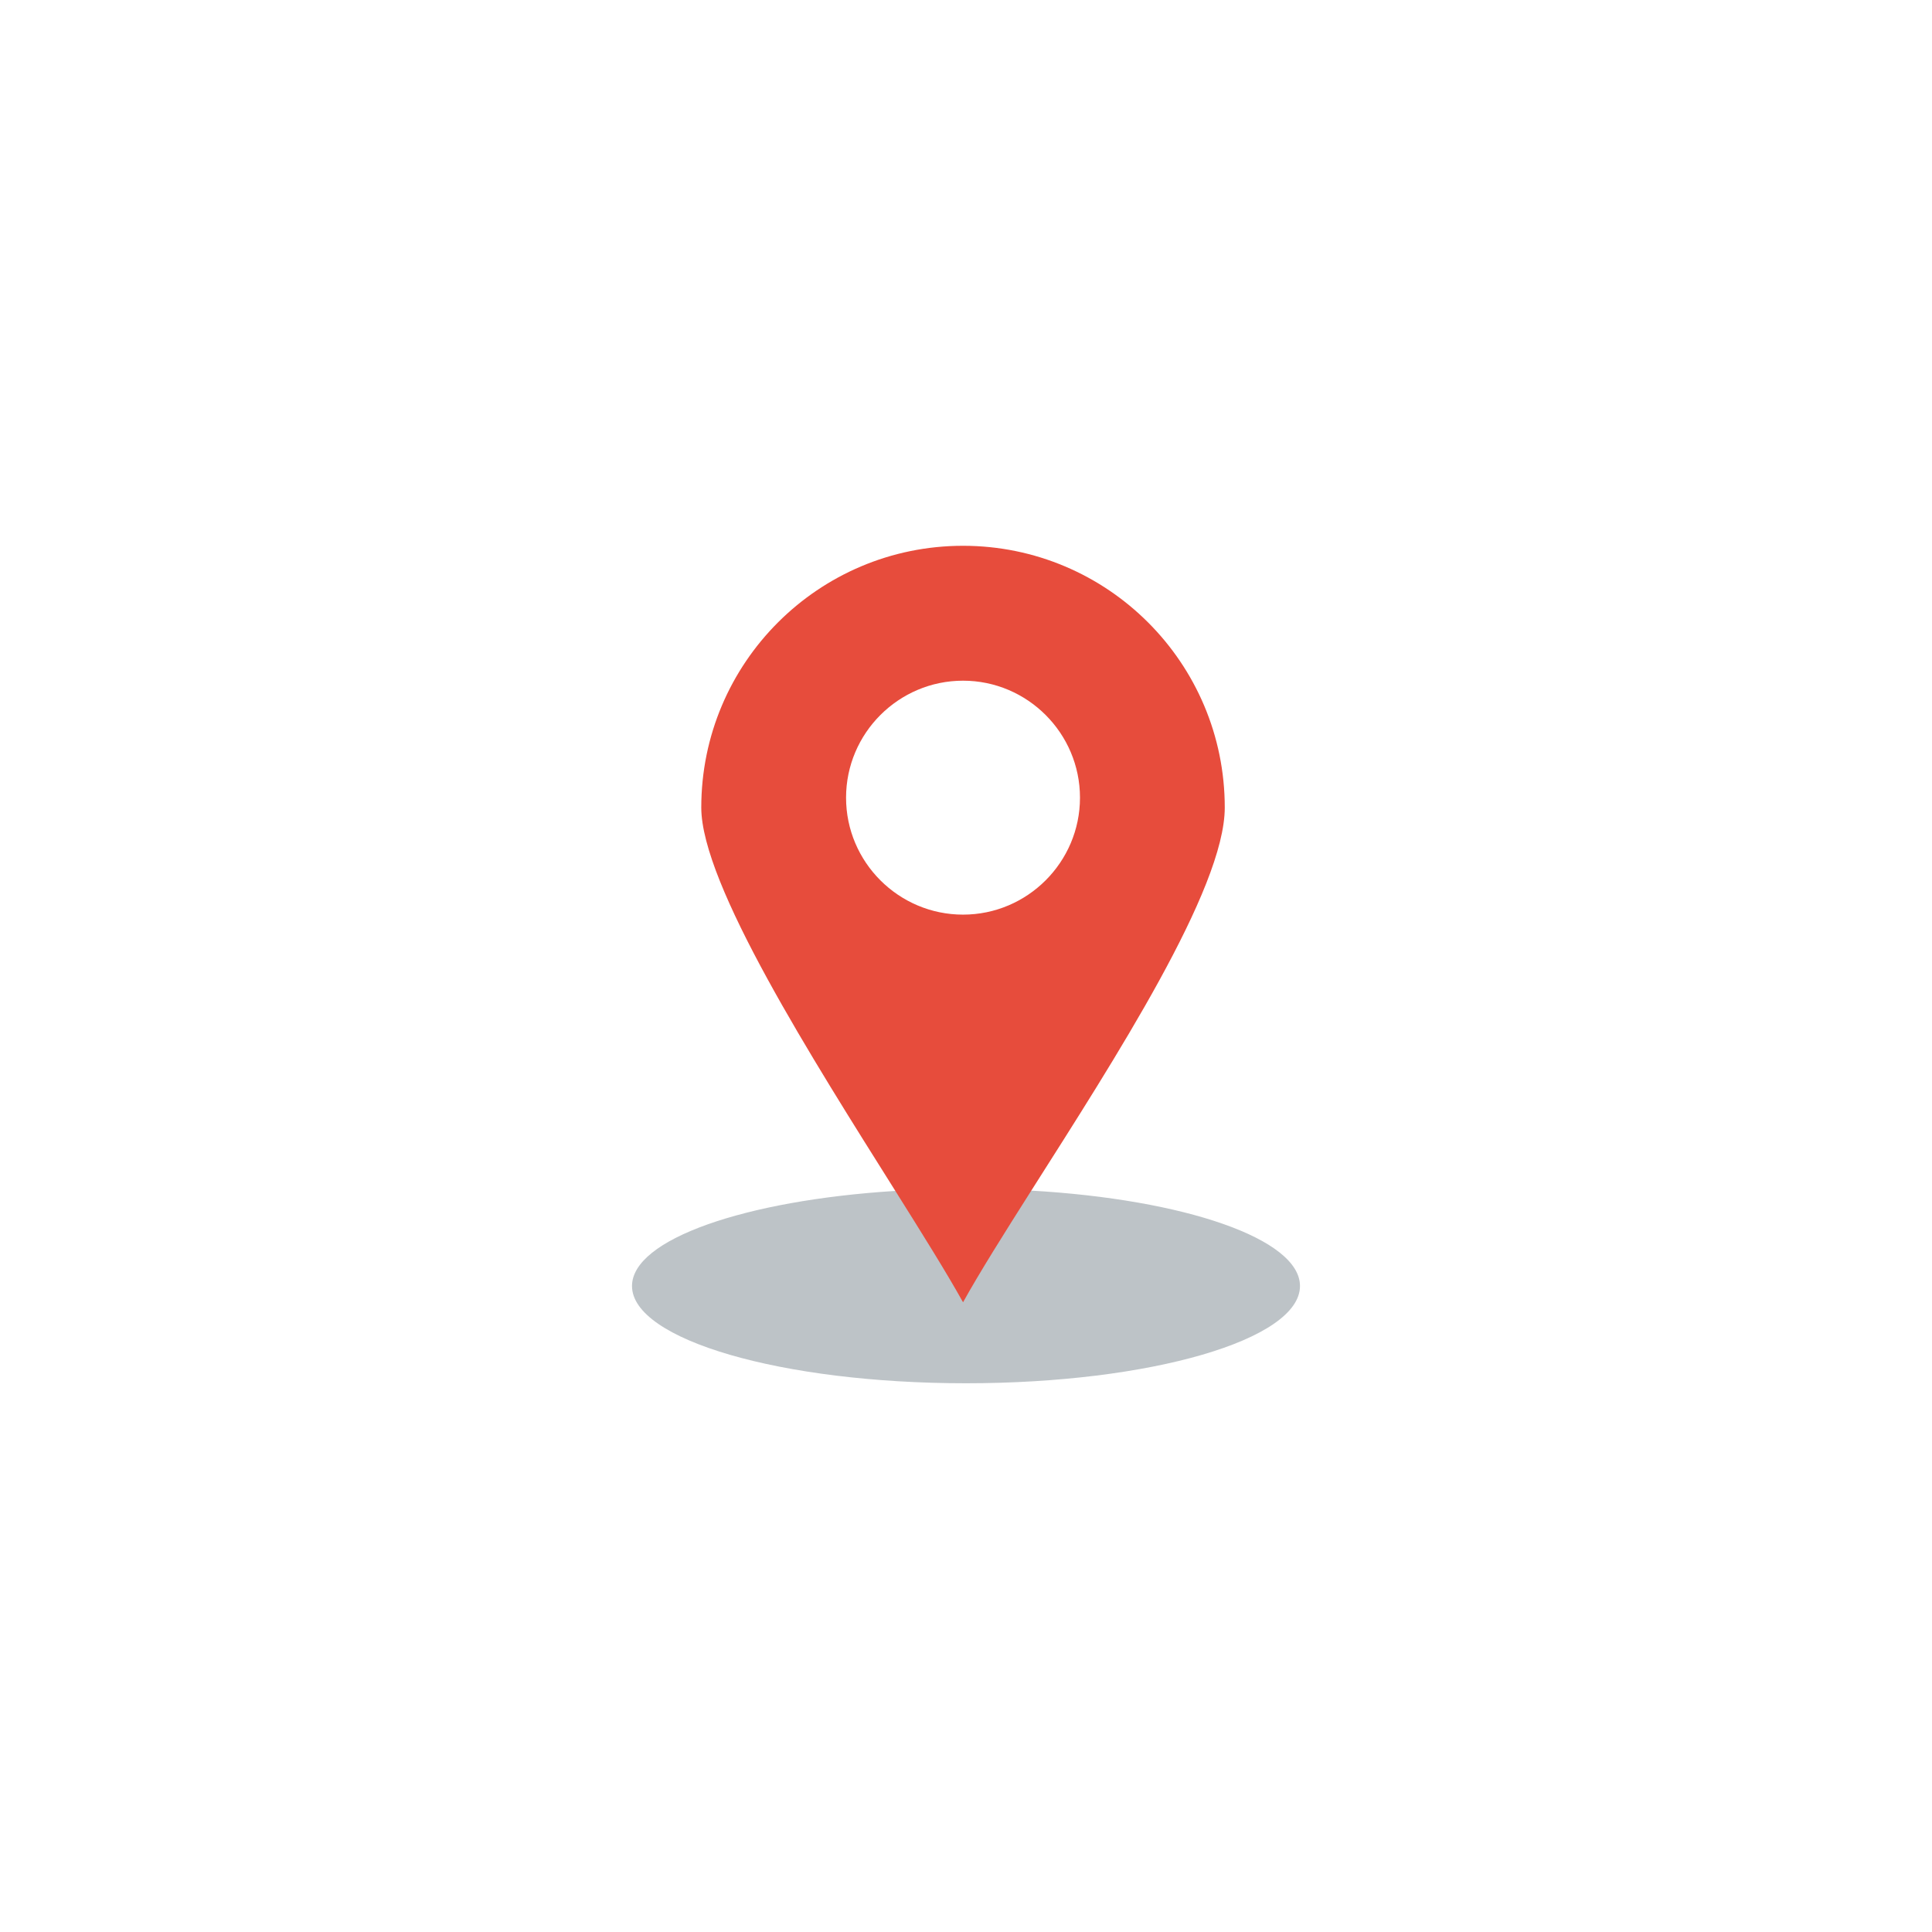 <svg xmlns="http://www.w3.org/2000/svg" version="1.1" xmlns:xlink="http://www.w3.org/1999/xlink" width="512" height="512" x="0" y="0" viewBox="0 0 512 512" style="enable-background:new 0 0 512 512" xml:space="preserve" class=""><g transform="matrix(0.5,0,0,0.5,128,127.805)"><path fill="#bdc3c7" d="M290.61 375.44c81.2 4.67 142.41 25.54 142.41 50.57 0 28.45-79.23 51.54-177.02 51.54-97.76 0-177.02-23.09-177.02-51.54 0-24.74 59.8-45.39 139.57-50.41z" opacity="1" data-original="#bdc3c7"></path><path fill="#e74c3c" d="M254.43 33.67c76.61 0 138.72 62.11 138.72 138.74 0 43.25-58.45 133.59-102.54 203.03-14.46 22.78-27.38 43.31-36.18 59.19-8.51-15.34-21.37-35.93-35.88-59.03-43.86-69.79-102.86-162.57-102.86-203.19 0-76.63 62.11-138.74 138.74-138.74zm61.98 133.51c0-34.16-27.84-62.01-61.98-62.01-34.16 0-62 27.85-62 62.01 0 34.14 27.84 61.98 62 61.98 34.14 0 61.98-27.84 61.98-61.98z" opacity="1" data-original="#e74c3c" class=""></path></g></svg>